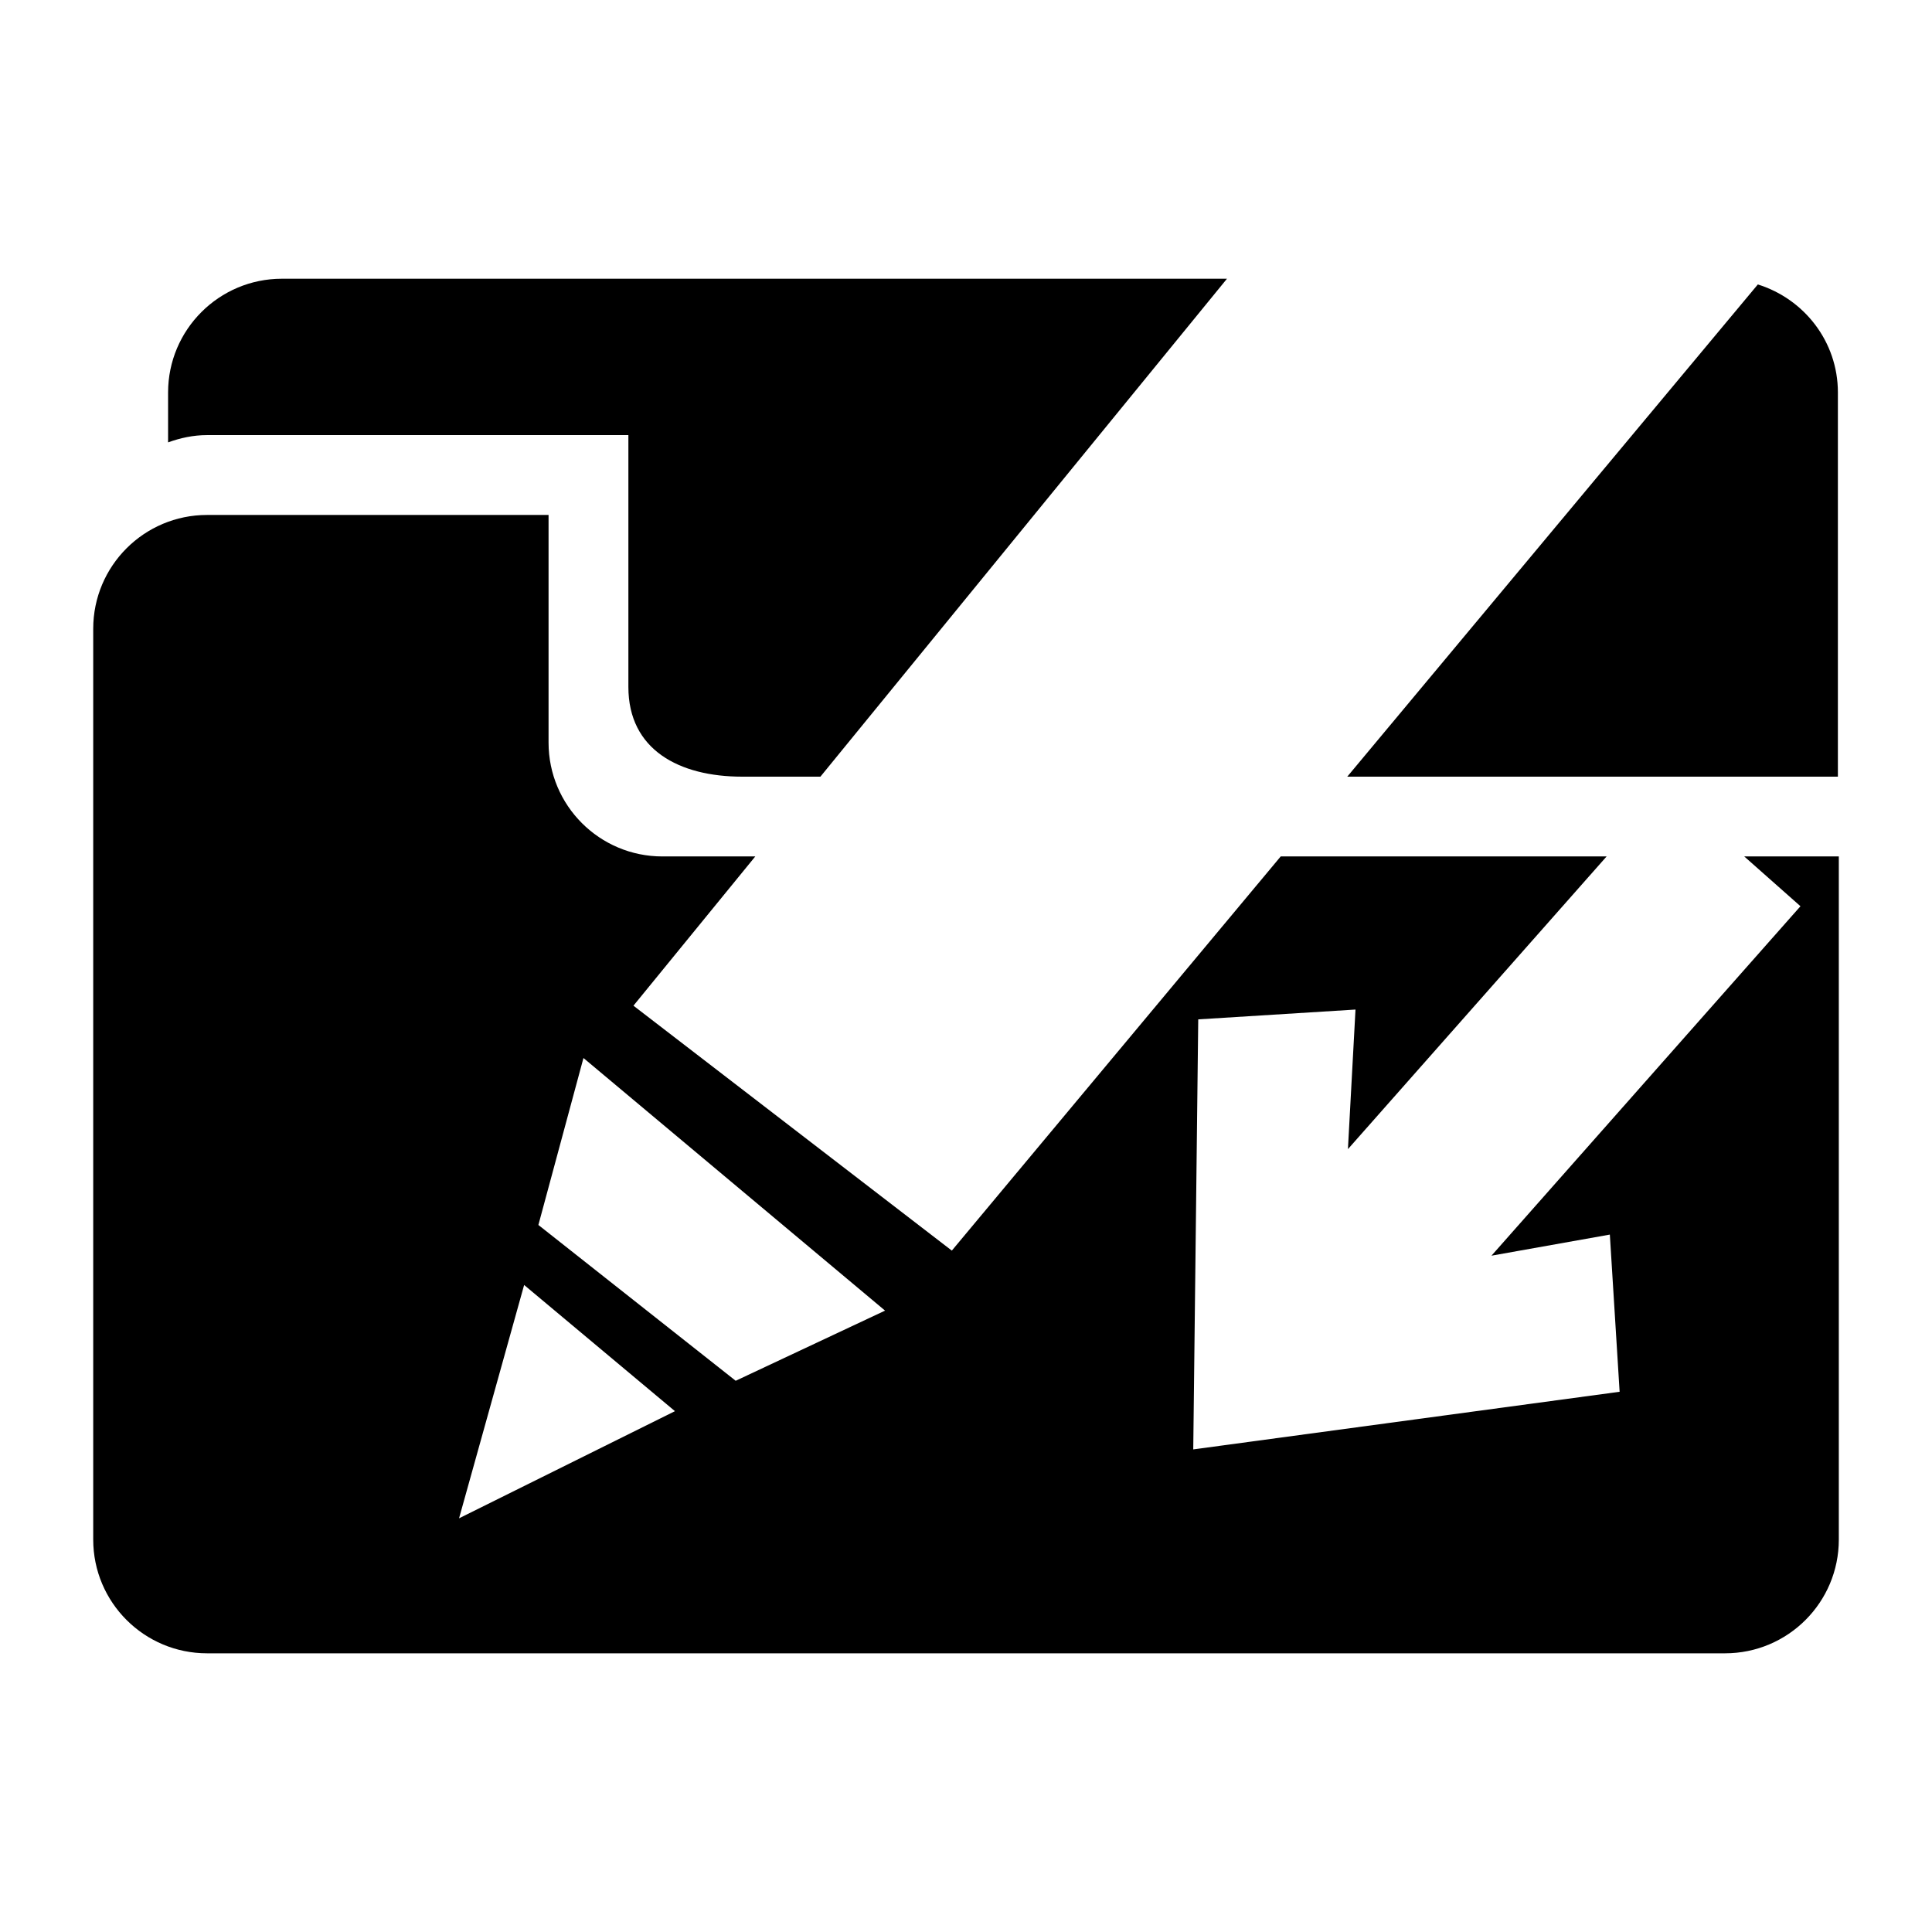<?xml version="1.0" encoding="utf-8"?>
<!-- Generator: Adobe Illustrator 15.0.0, SVG Export Plug-In  -->
<!DOCTYPE svg PUBLIC "-//W3C//DTD SVG 1.1//EN" "http://www.w3.org/Graphics/SVG/1.1/DTD/svg11.dtd">
<svg version="1.1"
	 xmlns="http://www.w3.org/2000/svg" x="0px" y="0px" width="48px" height="48px" viewBox="0 0 48 48" xml:space="preserve">
<path d="M18.439,19.296h1.944L30.484,6.925H7.004c-1.561,0-2.828,1.266-2.828,2.827v1.239c0.303-0.11,0.626-0.181,0.968-0.181
	h10.468v6.256C15.611,18.631,16.878,19.296,18.439,19.296z"/>
<path d="M43.673,7.067L33.472,19.296h12.19V9.752C45.662,8.485,44.822,7.426,43.673,7.067z"/>
<path d="M43.335,21.278l1.397,1.237l-7.677,8.682l2.941-0.524l0.243,3.905L29.646,36.01l0.124-10.684l3.907-0.244l-0.188,3.468
	l6.427-7.272h-8.097l-8.171,9.793l-7.91-6.085l3.027-3.708h-2.308c-1.562,0-2.828-1.266-2.828-2.828v-5.656H5.144
	c-1.562,0-2.828,1.266-2.828,2.828V38.25c0,1.561,1.267,2.826,2.828,2.826h37.714c1.562,0,2.827-1.266,2.827-2.826V21.278H43.335z
	 M11.405,37.722l1.617-5.797l3.747,3.135L11.405,37.722z M18.278,34.305l-4.902-3.871l1.12-4.148l7.493,6.276L18.278,34.305z"/>
</svg>
